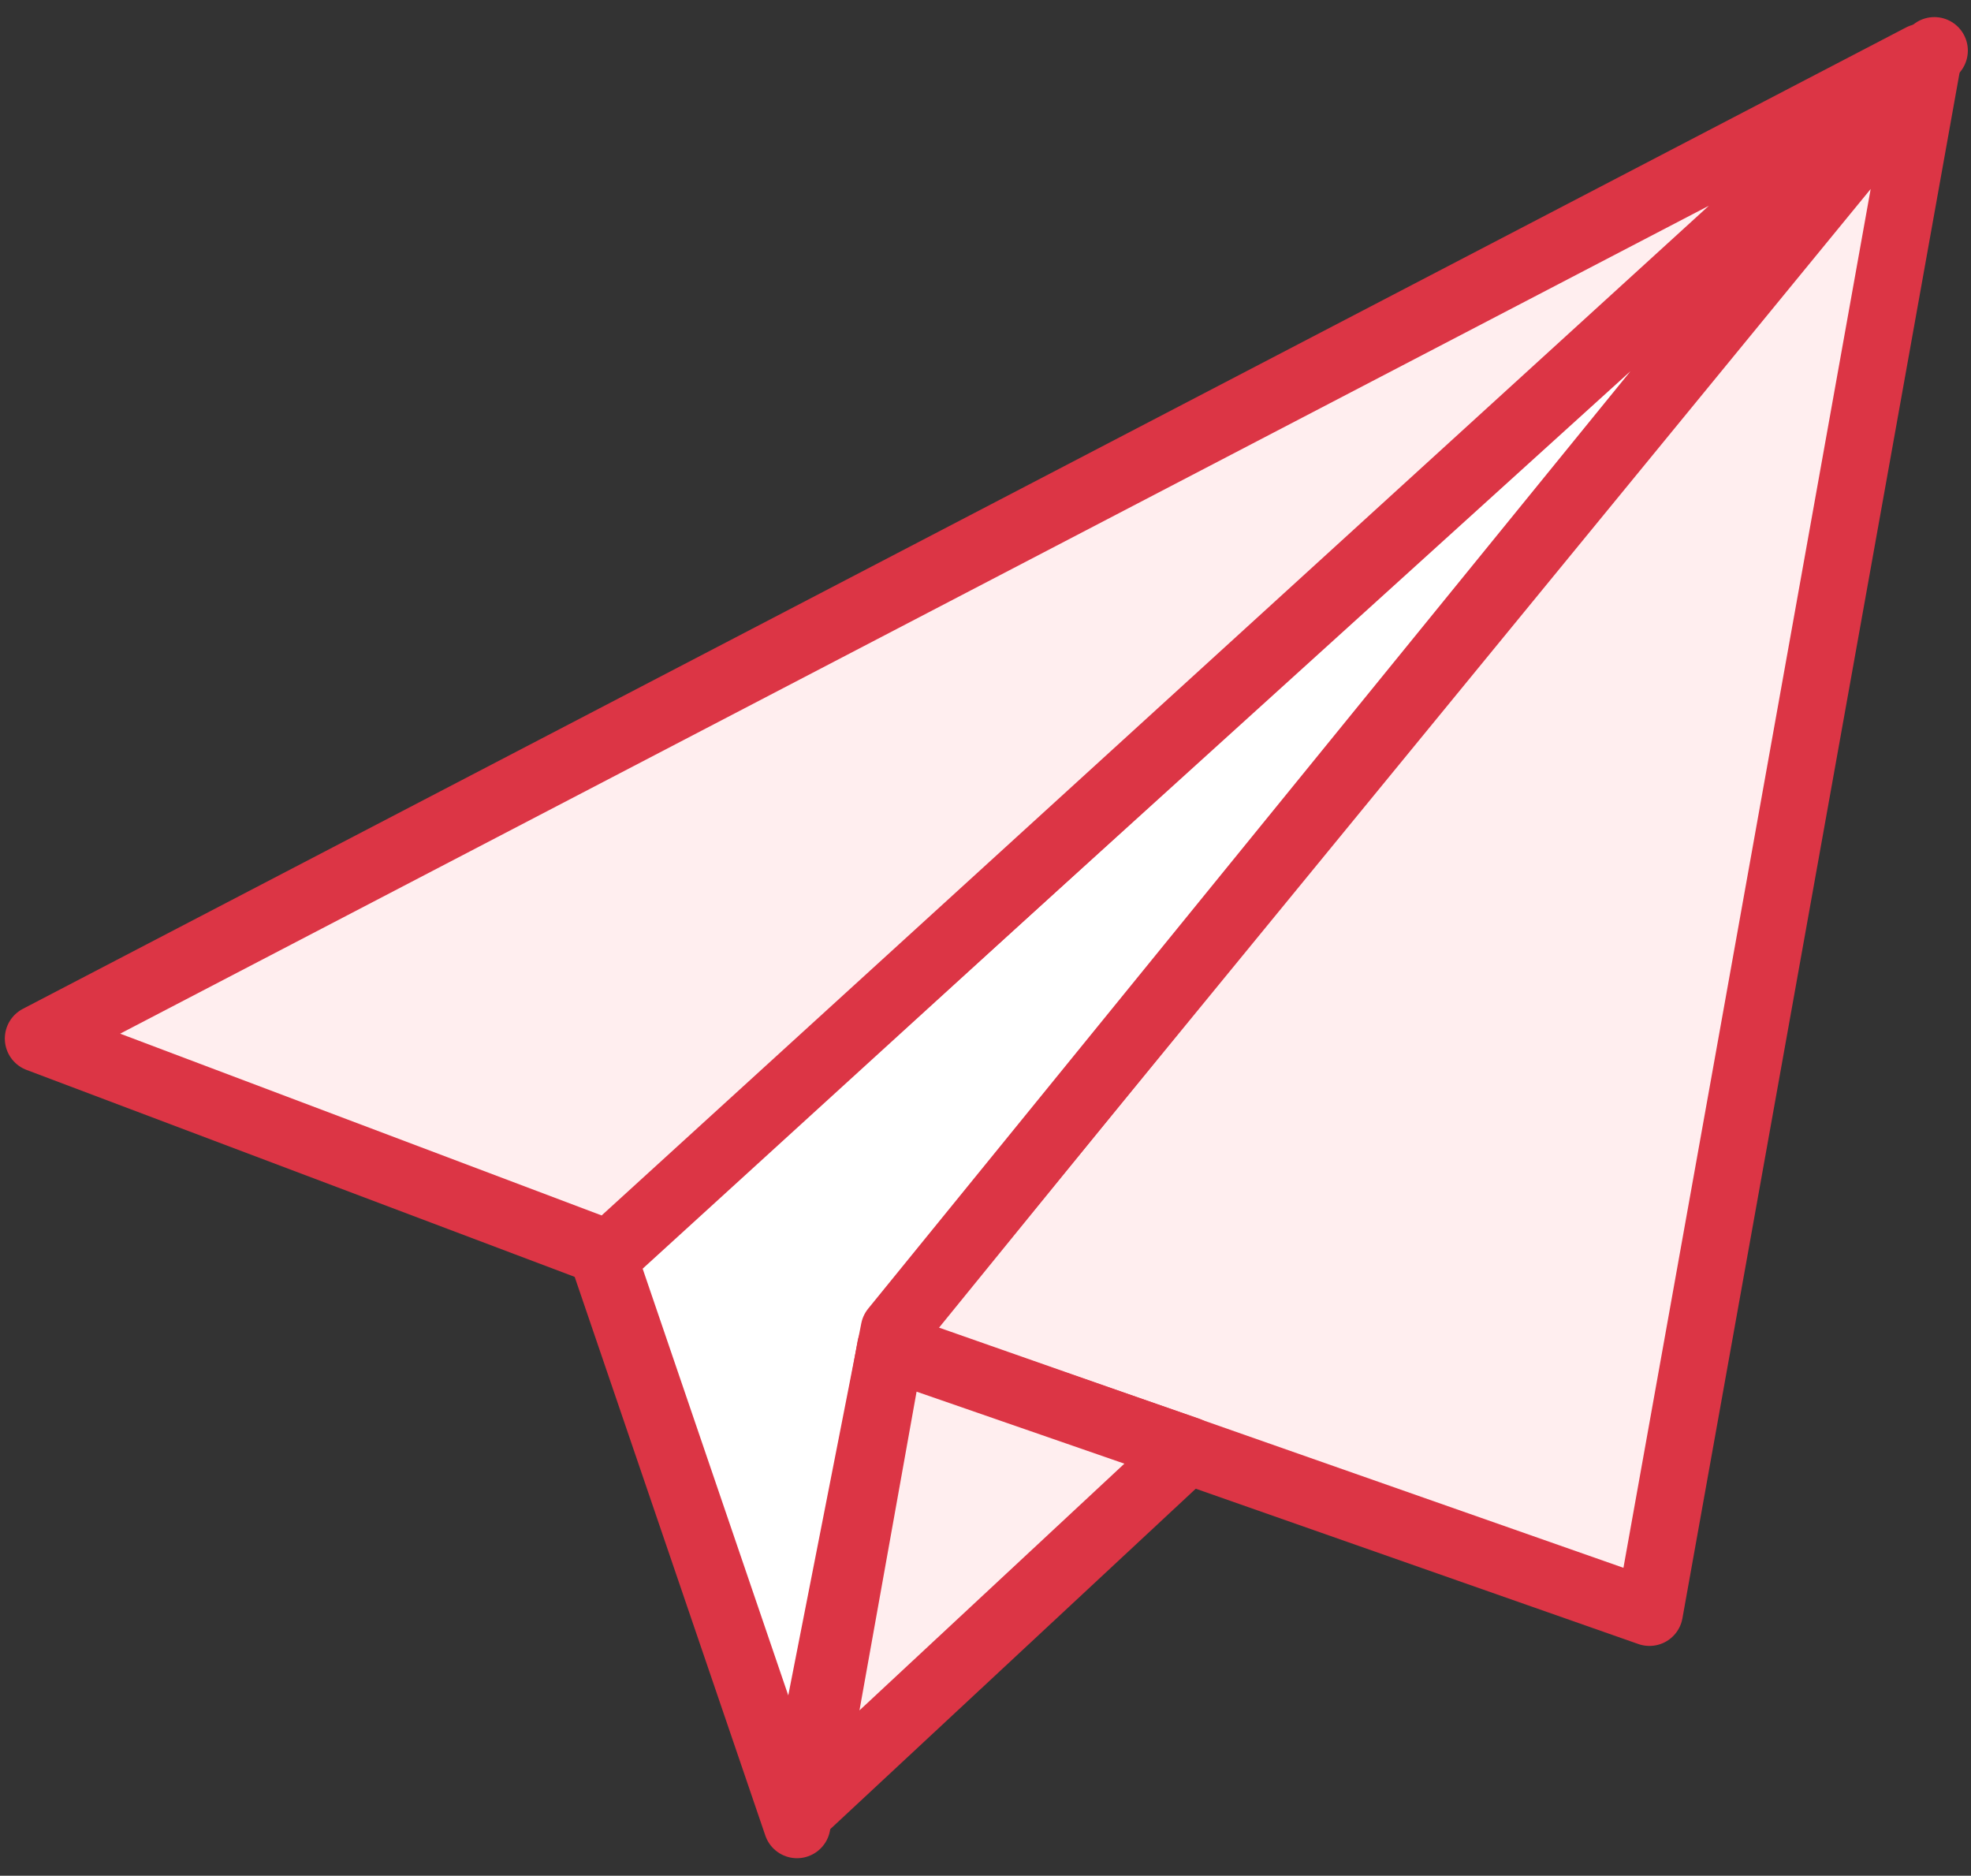 <?xml version="1.0" encoding="UTF-8"?>
<svg width="103px" height="98px" viewBox="0 0 103 98" version="1.1" xmlns="http://www.w3.org/2000/svg" xmlns:xlink="http://www.w3.org/1999/xlink">
    <rect x="0" y="0" width="103" height="98" fill="#333333" stroke="none"/>
    <!-- Generator: Sketch 46.2 (44496) - http://www.bohemiancoding.com/sketch -->
    <title>office-23</title>
    <desc>Created with Sketch.</desc>
    <defs></defs>
    <g id="ALL" stroke="none" stroke-width="1" fill="none" fill-rule="evenodd" stroke-linecap="round" stroke-linejoin="round">
        <g id="Primary" transform="translate(-208, -15692)" stroke="#DC3545" stroke-width="3.5">
            <g id="Group-15" transform="translate(200, 200)">
                <g id="office-23" transform="translate(10, 15494)">
                    <polygon id="Layer-1" fill="#FFEEEF" points="44.086 68.171 98.667 1.563 84.197 82.244"></polygon>
                    <polygon id="Layer-2" fill="#FFFFFF" points="29.526 63.674 39.65 93.335 44.726 67.477 99.085 0.643"></polygon>
                    <polygon id="Layer-3" fill="#FFEEEF" points="0.002 52.261 98.413 0.987 29.826 63.519"></polygon>
                    <polygon id="Layer-4" fill="#FFEEEF" points="40.266 92.219 60.079 73.77 44.537 68.386"></polygon>
                </g>
            </g>
        </g>
    </g>
</svg>